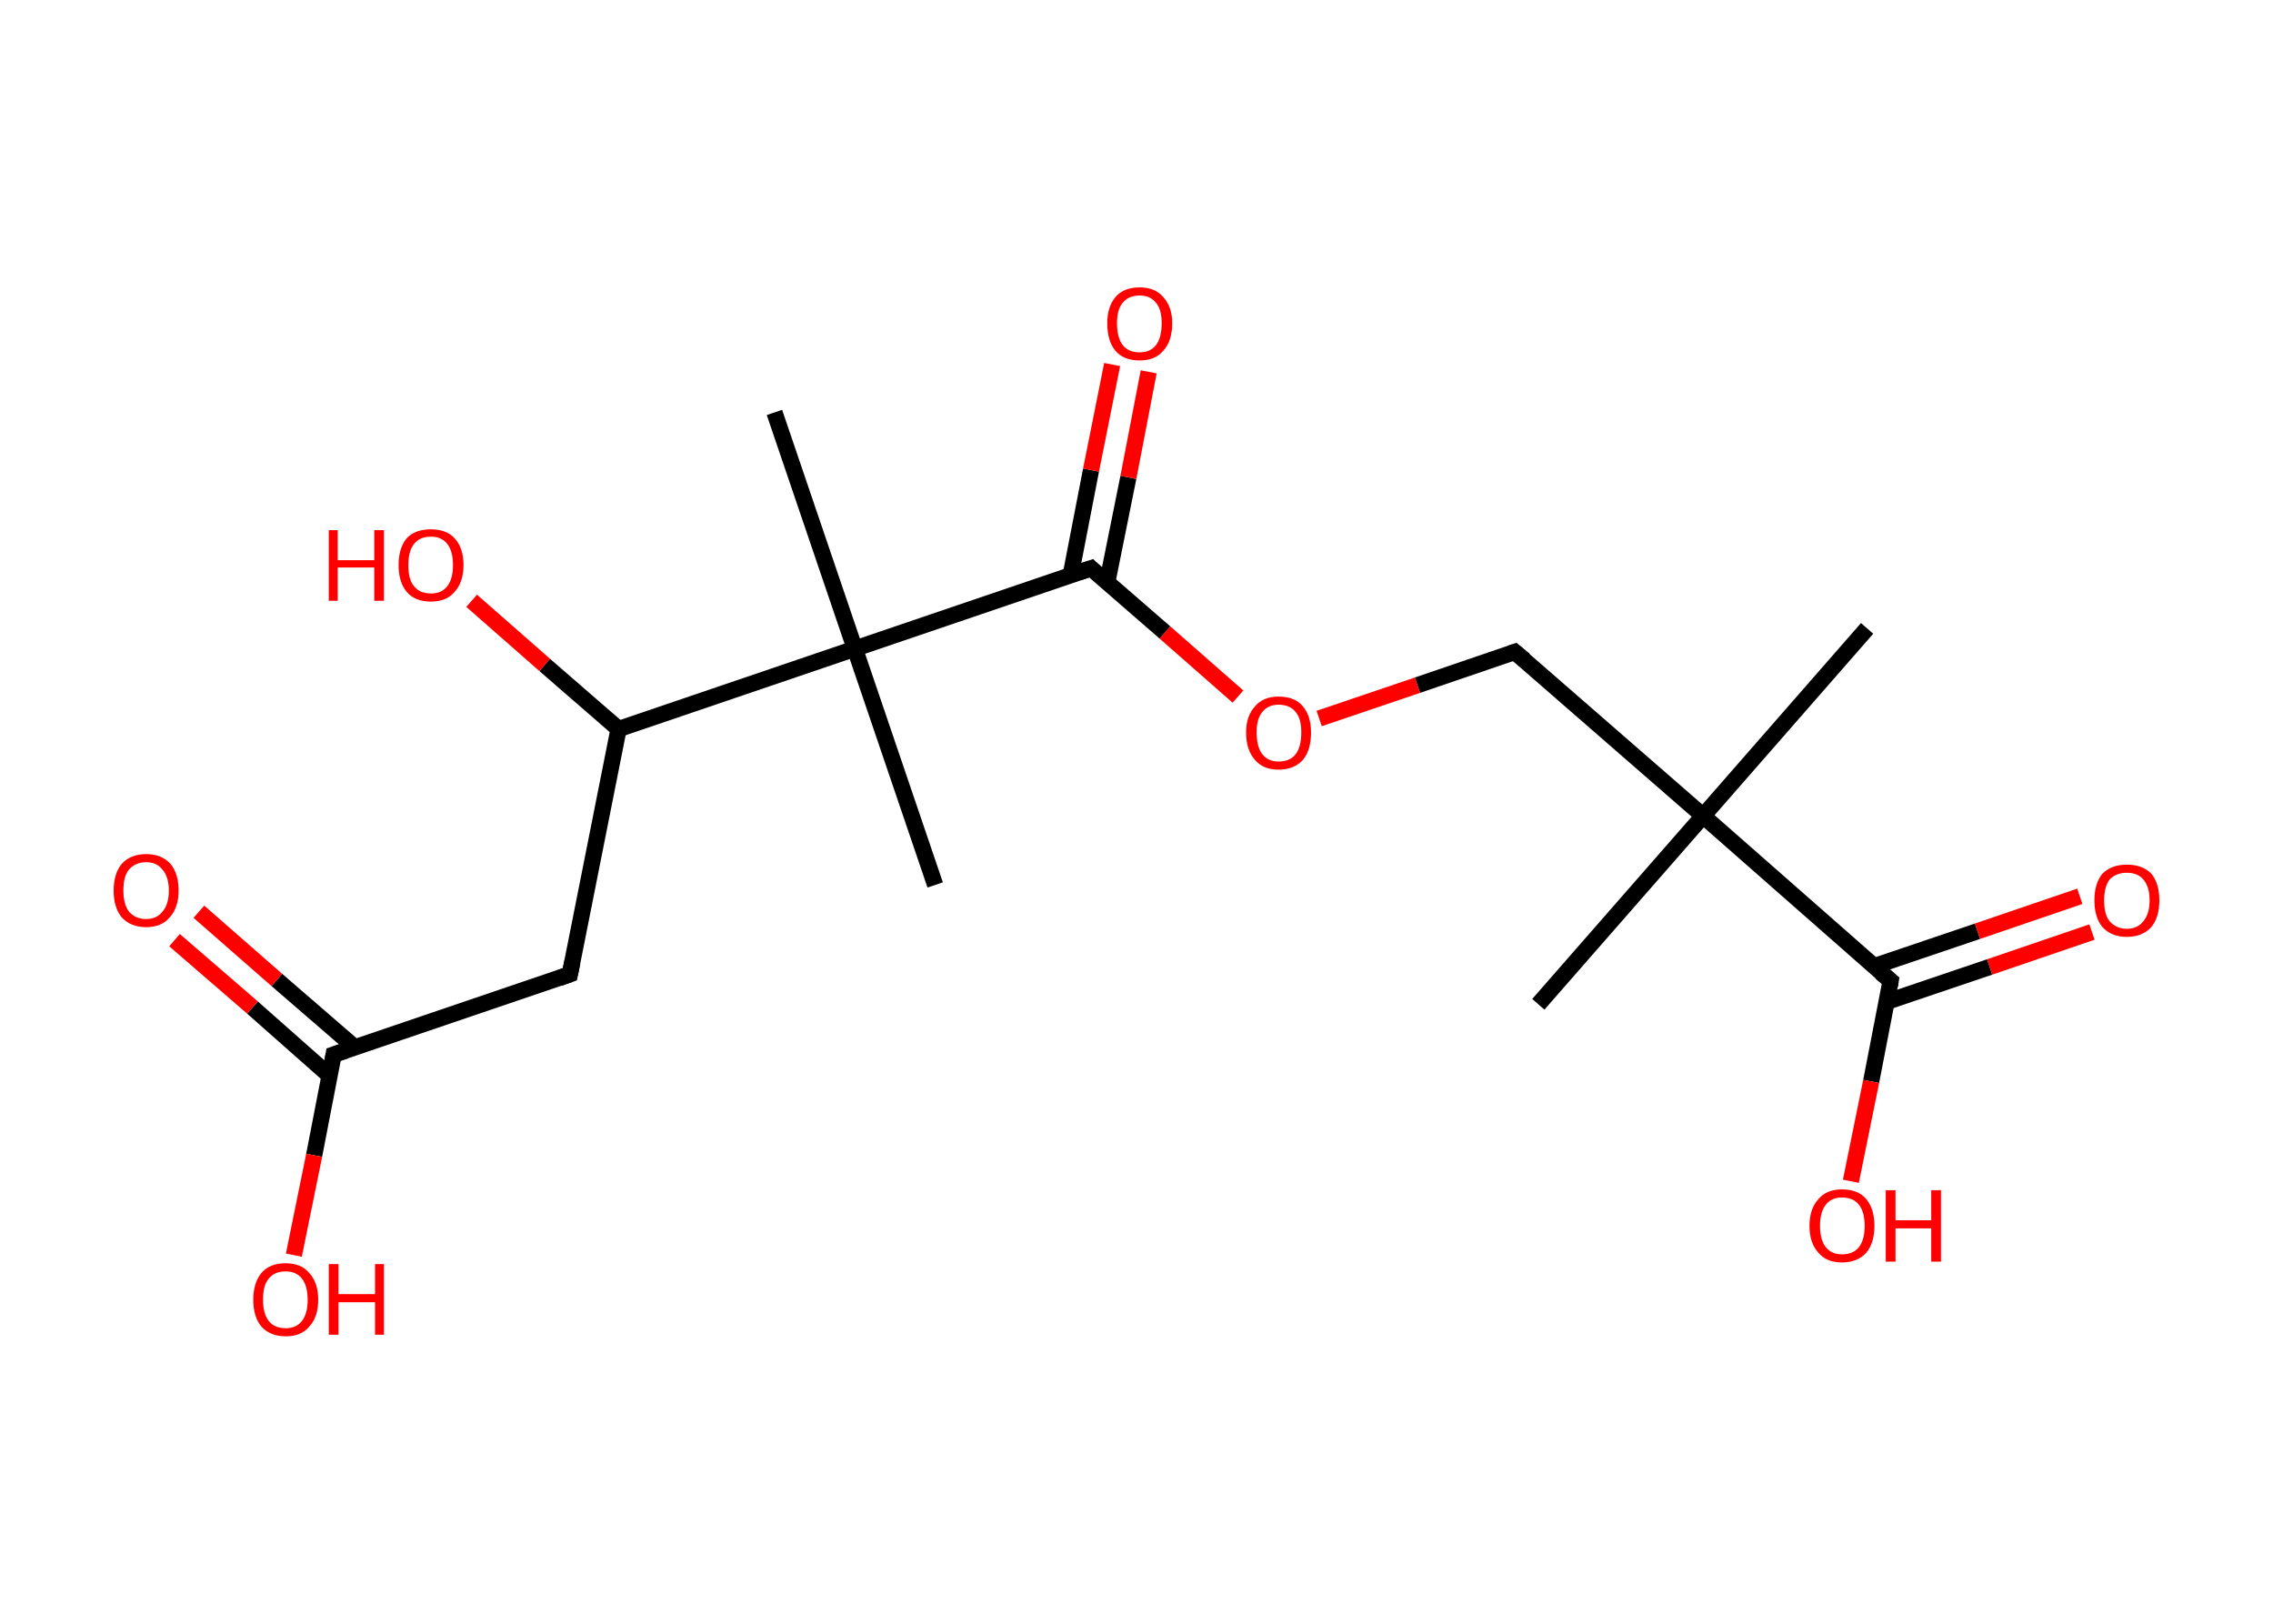 <?xml version='1.0' encoding='ASCII' standalone='yes'?>
<svg xmlns="http://www.w3.org/2000/svg" xmlns:rdkit="http://www.rdkit.org/xml" xmlns:xlink="http://www.w3.org/1999/xlink" version="1.1" baseProfile="full" xml:space="preserve" width="280px" height="200px" viewBox="0 0 280 200">
<!-- END OF HEADER -->
<rect style="opacity:1.0;fill:#FFFFFF;stroke:none" width="280.0" height="200.0" x="0.0" y="0.0"> </rect>
<path class="bond-0 atom-0 atom-1" d="M 230.0,77.4 L 209.8,100.5" style="fill:none;fill-rule:evenodd;stroke:#000000;stroke-width:2.0px;stroke-linecap:butt;stroke-linejoin:miter;stroke-opacity:1"/>
<path class="bond-1 atom-1 atom-2" d="M 209.8,100.5 L 189.5,123.7" style="fill:none;fill-rule:evenodd;stroke:#000000;stroke-width:2.0px;stroke-linecap:butt;stroke-linejoin:miter;stroke-opacity:1"/>
<path class="bond-2 atom-1 atom-3" d="M 209.8,100.5 L 186.6,80.3" style="fill:none;fill-rule:evenodd;stroke:#000000;stroke-width:2.0px;stroke-linecap:butt;stroke-linejoin:miter;stroke-opacity:1"/>
<path class="bond-3 atom-3 atom-4" d="M 186.6,80.3 L 174.6,84.4" style="fill:none;fill-rule:evenodd;stroke:#000000;stroke-width:2.0px;stroke-linecap:butt;stroke-linejoin:miter;stroke-opacity:1"/>
<path class="bond-3 atom-3 atom-4" d="M 174.6,84.4 L 162.5,88.5" style="fill:none;fill-rule:evenodd;stroke:#FF0000;stroke-width:2.0px;stroke-linecap:butt;stroke-linejoin:miter;stroke-opacity:1"/>
<path class="bond-4 atom-4 atom-5" d="M 152.5,85.8 L 143.5,77.9" style="fill:none;fill-rule:evenodd;stroke:#FF0000;stroke-width:2.0px;stroke-linecap:butt;stroke-linejoin:miter;stroke-opacity:1"/>
<path class="bond-4 atom-4 atom-5" d="M 143.5,77.9 L 134.4,70.0" style="fill:none;fill-rule:evenodd;stroke:#000000;stroke-width:2.0px;stroke-linecap:butt;stroke-linejoin:miter;stroke-opacity:1"/>
<path class="bond-5 atom-5 atom-6" d="M 136.4,71.7 L 139.0,58.8" style="fill:none;fill-rule:evenodd;stroke:#000000;stroke-width:2.0px;stroke-linecap:butt;stroke-linejoin:miter;stroke-opacity:1"/>
<path class="bond-5 atom-5 atom-6" d="M 139.0,58.8 L 141.5,45.8" style="fill:none;fill-rule:evenodd;stroke:#FF0000;stroke-width:2.0px;stroke-linecap:butt;stroke-linejoin:miter;stroke-opacity:1"/>
<path class="bond-5 atom-5 atom-6" d="M 131.9,70.8 L 134.4,57.9" style="fill:none;fill-rule:evenodd;stroke:#000000;stroke-width:2.0px;stroke-linecap:butt;stroke-linejoin:miter;stroke-opacity:1"/>
<path class="bond-5 atom-5 atom-6" d="M 134.4,57.9 L 137.0,44.9" style="fill:none;fill-rule:evenodd;stroke:#FF0000;stroke-width:2.0px;stroke-linecap:butt;stroke-linejoin:miter;stroke-opacity:1"/>
<path class="bond-6 atom-5 atom-7" d="M 134.4,70.0 L 105.3,79.9" style="fill:none;fill-rule:evenodd;stroke:#000000;stroke-width:2.0px;stroke-linecap:butt;stroke-linejoin:miter;stroke-opacity:1"/>
<path class="bond-7 atom-7 atom-8" d="M 105.3,79.9 L 95.4,50.8" style="fill:none;fill-rule:evenodd;stroke:#000000;stroke-width:2.0px;stroke-linecap:butt;stroke-linejoin:miter;stroke-opacity:1"/>
<path class="bond-8 atom-7 atom-9" d="M 105.3,79.9 L 115.2,109.0" style="fill:none;fill-rule:evenodd;stroke:#000000;stroke-width:2.0px;stroke-linecap:butt;stroke-linejoin:miter;stroke-opacity:1"/>
<path class="bond-9 atom-7 atom-10" d="M 105.3,79.9 L 76.2,89.8" style="fill:none;fill-rule:evenodd;stroke:#000000;stroke-width:2.0px;stroke-linecap:butt;stroke-linejoin:miter;stroke-opacity:1"/>
<path class="bond-10 atom-10 atom-11" d="M 76.2,89.8 L 67.1,81.9" style="fill:none;fill-rule:evenodd;stroke:#000000;stroke-width:2.0px;stroke-linecap:butt;stroke-linejoin:miter;stroke-opacity:1"/>
<path class="bond-10 atom-10 atom-11" d="M 67.1,81.9 L 58.1,74.0" style="fill:none;fill-rule:evenodd;stroke:#FF0000;stroke-width:2.0px;stroke-linecap:butt;stroke-linejoin:miter;stroke-opacity:1"/>
<path class="bond-11 atom-10 atom-12" d="M 76.2,89.8 L 70.2,120.0" style="fill:none;fill-rule:evenodd;stroke:#000000;stroke-width:2.0px;stroke-linecap:butt;stroke-linejoin:miter;stroke-opacity:1"/>
<path class="bond-12 atom-12 atom-13" d="M 70.2,120.0 L 41.1,129.9" style="fill:none;fill-rule:evenodd;stroke:#000000;stroke-width:2.0px;stroke-linecap:butt;stroke-linejoin:miter;stroke-opacity:1"/>
<path class="bond-13 atom-13 atom-14" d="M 43.7,129.0 L 34.1,120.7" style="fill:none;fill-rule:evenodd;stroke:#000000;stroke-width:2.0px;stroke-linecap:butt;stroke-linejoin:miter;stroke-opacity:1"/>
<path class="bond-13 atom-13 atom-14" d="M 34.1,120.7 L 24.5,112.3" style="fill:none;fill-rule:evenodd;stroke:#FF0000;stroke-width:2.0px;stroke-linecap:butt;stroke-linejoin:miter;stroke-opacity:1"/>
<path class="bond-13 atom-13 atom-14" d="M 40.6,132.5 L 31.1,124.1" style="fill:none;fill-rule:evenodd;stroke:#000000;stroke-width:2.0px;stroke-linecap:butt;stroke-linejoin:miter;stroke-opacity:1"/>
<path class="bond-13 atom-13 atom-14" d="M 31.1,124.1 L 21.5,115.8" style="fill:none;fill-rule:evenodd;stroke:#FF0000;stroke-width:2.0px;stroke-linecap:butt;stroke-linejoin:miter;stroke-opacity:1"/>
<path class="bond-14 atom-13 atom-15" d="M 41.1,129.9 L 38.7,142.3" style="fill:none;fill-rule:evenodd;stroke:#000000;stroke-width:2.0px;stroke-linecap:butt;stroke-linejoin:miter;stroke-opacity:1"/>
<path class="bond-14 atom-13 atom-15" d="M 38.7,142.3 L 36.2,154.6" style="fill:none;fill-rule:evenodd;stroke:#FF0000;stroke-width:2.0px;stroke-linecap:butt;stroke-linejoin:miter;stroke-opacity:1"/>
<path class="bond-15 atom-1 atom-16" d="M 209.8,100.5 L 232.9,120.8" style="fill:none;fill-rule:evenodd;stroke:#000000;stroke-width:2.0px;stroke-linecap:butt;stroke-linejoin:miter;stroke-opacity:1"/>
<path class="bond-16 atom-16 atom-17" d="M 232.4,123.4 L 245.1,119.1" style="fill:none;fill-rule:evenodd;stroke:#000000;stroke-width:2.0px;stroke-linecap:butt;stroke-linejoin:miter;stroke-opacity:1"/>
<path class="bond-16 atom-16 atom-17" d="M 245.1,119.1 L 257.7,114.8" style="fill:none;fill-rule:evenodd;stroke:#FF0000;stroke-width:2.0px;stroke-linecap:butt;stroke-linejoin:miter;stroke-opacity:1"/>
<path class="bond-16 atom-16 atom-17" d="M 230.9,119.0 L 243.6,114.7" style="fill:none;fill-rule:evenodd;stroke:#000000;stroke-width:2.0px;stroke-linecap:butt;stroke-linejoin:miter;stroke-opacity:1"/>
<path class="bond-16 atom-16 atom-17" d="M 243.6,114.7 L 256.2,110.4" style="fill:none;fill-rule:evenodd;stroke:#FF0000;stroke-width:2.0px;stroke-linecap:butt;stroke-linejoin:miter;stroke-opacity:1"/>
<path class="bond-17 atom-16 atom-18" d="M 232.9,120.8 L 230.5,133.2" style="fill:none;fill-rule:evenodd;stroke:#000000;stroke-width:2.0px;stroke-linecap:butt;stroke-linejoin:miter;stroke-opacity:1"/>
<path class="bond-17 atom-16 atom-18" d="M 230.5,133.2 L 228.0,145.5" style="fill:none;fill-rule:evenodd;stroke:#FF0000;stroke-width:2.0px;stroke-linecap:butt;stroke-linejoin:miter;stroke-opacity:1"/>
<path d="M 187.8,81.3 L 186.6,80.3 L 186.0,80.5" style="fill:none;stroke:#000000;stroke-width:2.0px;stroke-linecap:butt;stroke-linejoin:miter;stroke-opacity:1;"/>
<path d="M 134.8,70.4 L 134.4,70.0 L 132.9,70.5" style="fill:none;stroke:#000000;stroke-width:2.0px;stroke-linecap:butt;stroke-linejoin:miter;stroke-opacity:1;"/>
<path d="M 70.5,118.5 L 70.2,120.0 L 68.8,120.5" style="fill:none;stroke:#000000;stroke-width:2.0px;stroke-linecap:butt;stroke-linejoin:miter;stroke-opacity:1;"/>
<path d="M 42.6,129.4 L 41.1,129.9 L 41.0,130.5" style="fill:none;stroke:#000000;stroke-width:2.0px;stroke-linecap:butt;stroke-linejoin:miter;stroke-opacity:1;"/>
<path d="M 231.7,119.8 L 232.9,120.8 L 232.8,121.4" style="fill:none;stroke:#000000;stroke-width:2.0px;stroke-linecap:butt;stroke-linejoin:miter;stroke-opacity:1;"/>
<path class="atom-4" d="M 153.5 90.2 Q 153.5 88.2, 154.6 87.0 Q 155.6 85.8, 157.5 85.8 Q 159.5 85.8, 160.5 87.0 Q 161.5 88.2, 161.5 90.2 Q 161.5 92.4, 160.5 93.6 Q 159.4 94.8, 157.5 94.8 Q 155.6 94.8, 154.6 93.6 Q 153.5 92.4, 153.5 90.2 M 157.5 93.8 Q 158.9 93.8, 159.6 92.9 Q 160.3 92.0, 160.3 90.2 Q 160.3 88.5, 159.6 87.7 Q 158.9 86.8, 157.5 86.8 Q 156.2 86.8, 155.5 87.7 Q 154.8 88.5, 154.8 90.2 Q 154.8 92.0, 155.5 92.9 Q 156.2 93.8, 157.5 93.8 " fill="#FF0000"/>
<path class="atom-6" d="M 136.4 39.8 Q 136.4 37.8, 137.4 36.6 Q 138.4 35.4, 140.4 35.4 Q 142.3 35.4, 143.3 36.6 Q 144.4 37.8, 144.4 39.8 Q 144.4 42.0, 143.3 43.2 Q 142.3 44.4, 140.4 44.4 Q 138.4 44.4, 137.4 43.2 Q 136.4 42.0, 136.4 39.8 M 140.4 43.4 Q 141.7 43.4, 142.4 42.5 Q 143.1 41.6, 143.1 39.8 Q 143.1 38.1, 142.4 37.3 Q 141.7 36.4, 140.4 36.4 Q 139.0 36.4, 138.3 37.3 Q 137.6 38.1, 137.6 39.8 Q 137.6 41.6, 138.3 42.5 Q 139.0 43.4, 140.4 43.4 " fill="#FF0000"/>
<path class="atom-11" d="M 40.5 65.3 L 41.6 65.3 L 41.6 69.0 L 46.1 69.0 L 46.1 65.3 L 47.3 65.3 L 47.3 74.0 L 46.1 74.0 L 46.1 69.9 L 41.6 69.9 L 41.6 74.0 L 40.5 74.0 L 40.5 65.3 " fill="#FF0000"/>
<path class="atom-11" d="M 49.1 69.6 Q 49.1 67.5, 50.1 66.3 Q 51.1 65.2, 53.1 65.2 Q 55.0 65.2, 56.0 66.3 Q 57.1 67.5, 57.1 69.6 Q 57.1 71.7, 56.0 72.9 Q 55.0 74.1, 53.1 74.1 Q 51.1 74.1, 50.1 72.9 Q 49.1 71.7, 49.1 69.6 M 53.1 73.1 Q 54.4 73.1, 55.1 72.2 Q 55.8 71.3, 55.8 69.6 Q 55.8 67.9, 55.1 67.0 Q 54.4 66.1, 53.1 66.1 Q 51.7 66.1, 51.0 67.0 Q 50.3 67.9, 50.3 69.6 Q 50.3 71.4, 51.0 72.2 Q 51.7 73.1, 53.1 73.1 " fill="#FF0000"/>
<path class="atom-14" d="M 14.0 109.7 Q 14.0 107.6, 15.0 106.4 Q 16.1 105.2, 18.0 105.2 Q 19.9 105.2, 21.0 106.4 Q 22.0 107.6, 22.0 109.7 Q 22.0 111.8, 20.9 113.0 Q 19.9 114.2, 18.0 114.2 Q 16.1 114.2, 15.0 113.0 Q 14.0 111.8, 14.0 109.7 M 18.0 113.2 Q 19.3 113.2, 20.0 112.3 Q 20.8 111.4, 20.8 109.7 Q 20.8 108.0, 20.0 107.1 Q 19.3 106.2, 18.0 106.2 Q 16.7 106.2, 15.9 107.1 Q 15.2 107.9, 15.2 109.7 Q 15.2 111.4, 15.9 112.3 Q 16.7 113.2, 18.0 113.2 " fill="#FF0000"/>
<path class="atom-15" d="M 31.2 160.1 Q 31.2 158.0, 32.2 156.8 Q 33.2 155.6, 35.2 155.6 Q 37.1 155.6, 38.1 156.8 Q 39.2 158.0, 39.2 160.1 Q 39.2 162.2, 38.1 163.4 Q 37.1 164.6, 35.2 164.6 Q 33.3 164.6, 32.2 163.4 Q 31.2 162.2, 31.2 160.1 M 35.2 163.6 Q 36.5 163.6, 37.2 162.7 Q 37.9 161.8, 37.9 160.1 Q 37.9 158.4, 37.2 157.5 Q 36.5 156.6, 35.2 156.6 Q 33.8 156.6, 33.1 157.5 Q 32.4 158.3, 32.4 160.1 Q 32.4 161.8, 33.1 162.7 Q 33.8 163.6, 35.2 163.6 " fill="#FF0000"/>
<path class="atom-15" d="M 40.5 155.7 L 41.7 155.7 L 41.7 159.4 L 46.2 159.4 L 46.2 155.7 L 47.3 155.7 L 47.3 164.4 L 46.2 164.4 L 46.2 160.4 L 41.7 160.4 L 41.7 164.4 L 40.5 164.4 L 40.5 155.7 " fill="#FF0000"/>
<path class="atom-17" d="M 258.0 110.9 Q 258.0 108.8, 259.0 107.6 Q 260.1 106.5, 262.0 106.5 Q 263.9 106.5, 265.0 107.6 Q 266.0 108.8, 266.0 110.9 Q 266.0 113.0, 265.0 114.2 Q 263.9 115.4, 262.0 115.4 Q 260.1 115.4, 259.0 114.2 Q 258.0 113.0, 258.0 110.9 M 262.0 114.4 Q 263.3 114.4, 264.0 113.5 Q 264.8 112.6, 264.8 110.9 Q 264.8 109.2, 264.0 108.3 Q 263.3 107.5, 262.0 107.5 Q 260.7 107.5, 259.9 108.3 Q 259.2 109.2, 259.2 110.9 Q 259.2 112.7, 259.9 113.5 Q 260.7 114.4, 262.0 114.4 " fill="#FF0000"/>
<path class="atom-18" d="M 222.9 151.0 Q 222.9 148.9, 224.0 147.7 Q 225.0 146.5, 226.9 146.5 Q 228.9 146.5, 229.9 147.7 Q 230.9 148.9, 230.9 151.0 Q 230.9 153.1, 229.9 154.3 Q 228.8 155.5, 226.9 155.5 Q 225.0 155.5, 224.0 154.3 Q 222.9 153.1, 222.9 151.0 M 226.9 154.5 Q 228.3 154.5, 229.0 153.6 Q 229.7 152.7, 229.7 151.0 Q 229.7 149.3, 229.0 148.4 Q 228.3 147.5, 226.9 147.5 Q 225.6 147.5, 224.9 148.4 Q 224.2 149.3, 224.2 151.0 Q 224.2 152.7, 224.9 153.6 Q 225.6 154.5, 226.9 154.5 " fill="#FF0000"/>
<path class="atom-18" d="M 232.3 146.6 L 233.5 146.6 L 233.5 150.3 L 237.9 150.3 L 237.9 146.6 L 239.1 146.6 L 239.1 155.4 L 237.9 155.4 L 237.9 151.3 L 233.5 151.3 L 233.5 155.4 L 232.3 155.4 L 232.3 146.6 " fill="#FF0000"/>
</svg>
